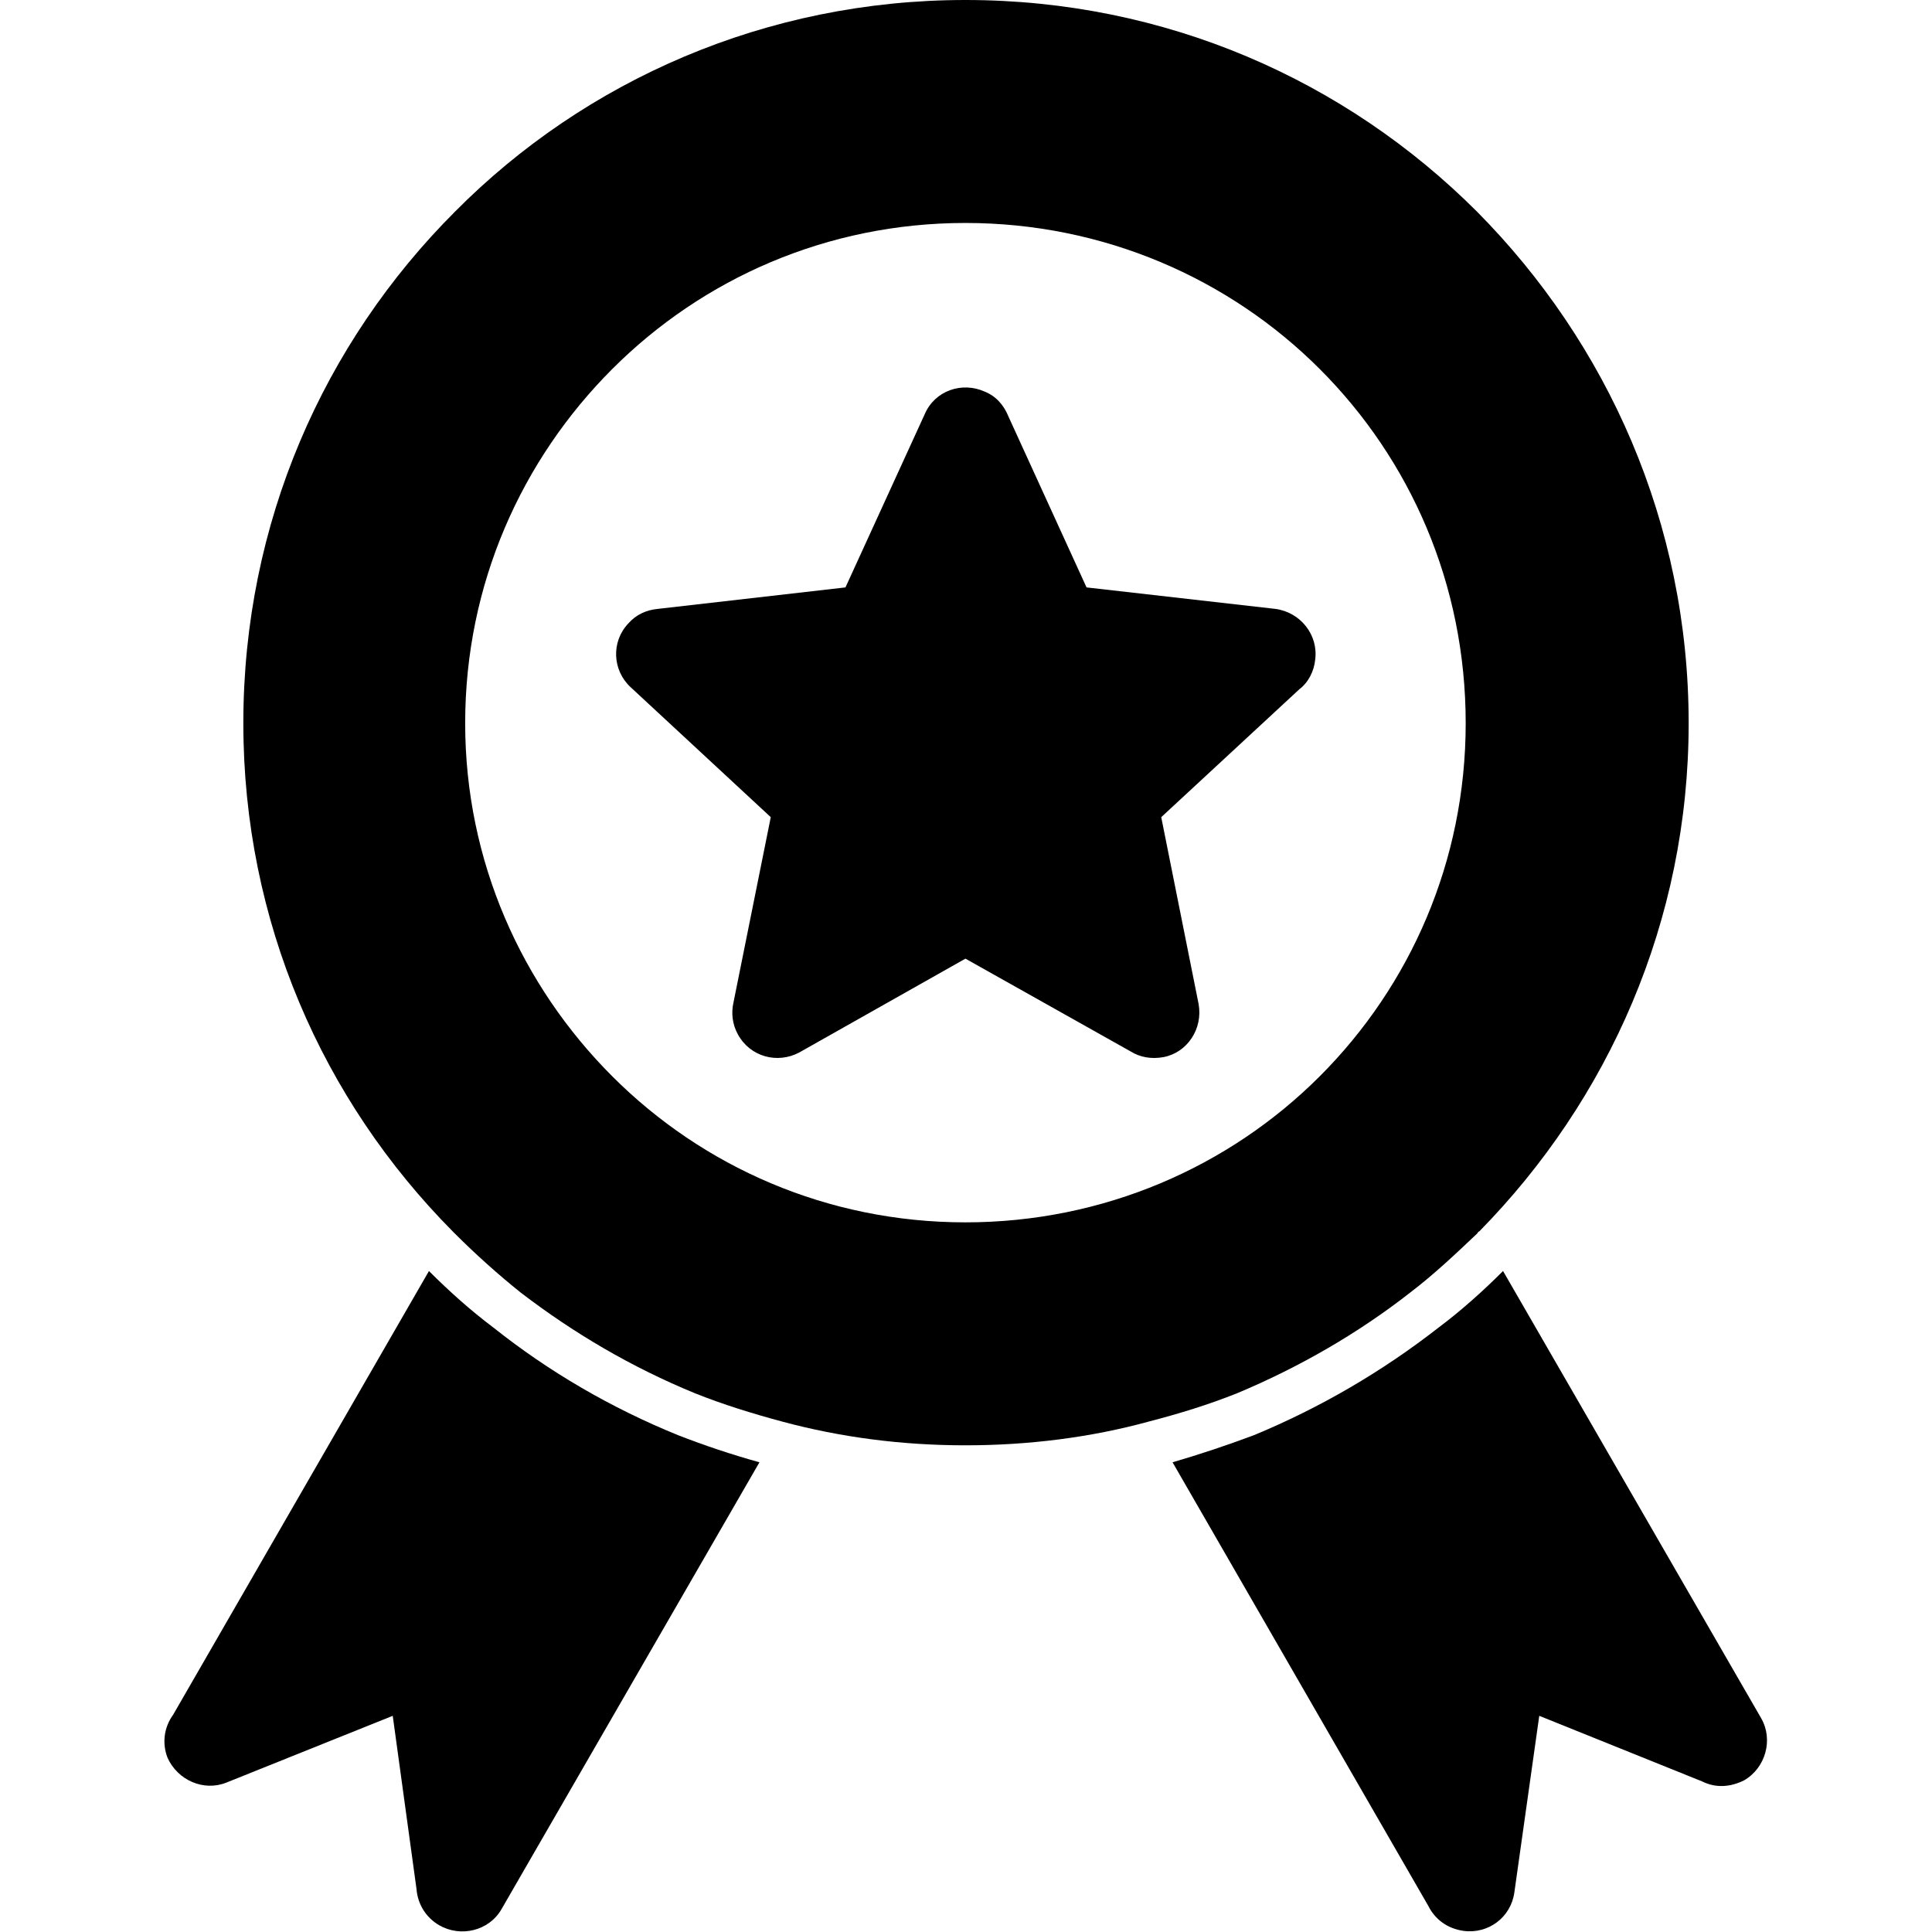 <svg clip-rule="evenodd" fill-rule="evenodd" height="512" image-rendering="optimizeQuality" shape-rendering="geometricPrecision" text-rendering="geometricPrecision" viewBox="0 0 1707 1707" width="512" xmlns="http://www.w3.org/2000/svg">
  <g id="Layer_x0020_1" fill="currentColor">
    <g id="_324836224" fill-rule="nonzero">
      <path d="m1036 1292 226 392c6 12 17 20 31 22 22 3 42-12 45-34l22-156 144 58c12 6 25 5 37-1 19-11 26-36 15-55l-228-395c-18 18-37 35-57 50-50 39-105 71-163 95-24 9-48 17-72 24z"/>
      <path d="m379 1123-226 392c-8 11-10 25-5 38 9 20 32 30 52 22l147-59 21 153c1 13 8 25 20 32 19 11 44 5 55-14l228-395c-25-7-49-15-72-24-59-24-114-56-163-95-20-15-39-32-57-50z"/>
    </g>
    <path d="m891 368 69 151 167 19c22 3 38 23 35 45-1 10-6 20-14 26l-122 113 33 165c4 22-10 43-31 47-11 2-21 0-29-5l-146-82-147 83c-19 10-43 4-54-16-5-9-6-19-4-28l33-164-124-115c-16-15-17-40-2-56 7-8 16-12 26-13l166-19 70-153c9-21 33-29 53-20 10 4 17 12 21 22z" fill-rule="nonzero"/>
    <path d="m1305 187c-116-116-275-187-452-187-176 0-336 71-451 187-116 116-187 275-187 452 0 175 70 333 185 449 0 0 1 1 2 2 18 18 38 36 58 52 47 36 98 66 154 89 25 10 51 18 77 25 52 14 106 21 162 21s111-7 162-21c27-7 53-15 78-25 55-23 107-53 153-89 21-16 40-34 59-52 1-1 1-2 2-2 114-116 185-274 185-449 0-177-72-336-187-452zm-452 10c122 0 233 49 313 129s129 190 129 313c0 122-49 232-129 312s-191 129-313 129-232-49-312-129-130-190-130-312c0-123 50-233 130-313s190-129 312-129z"/>
  </g>
</svg>

